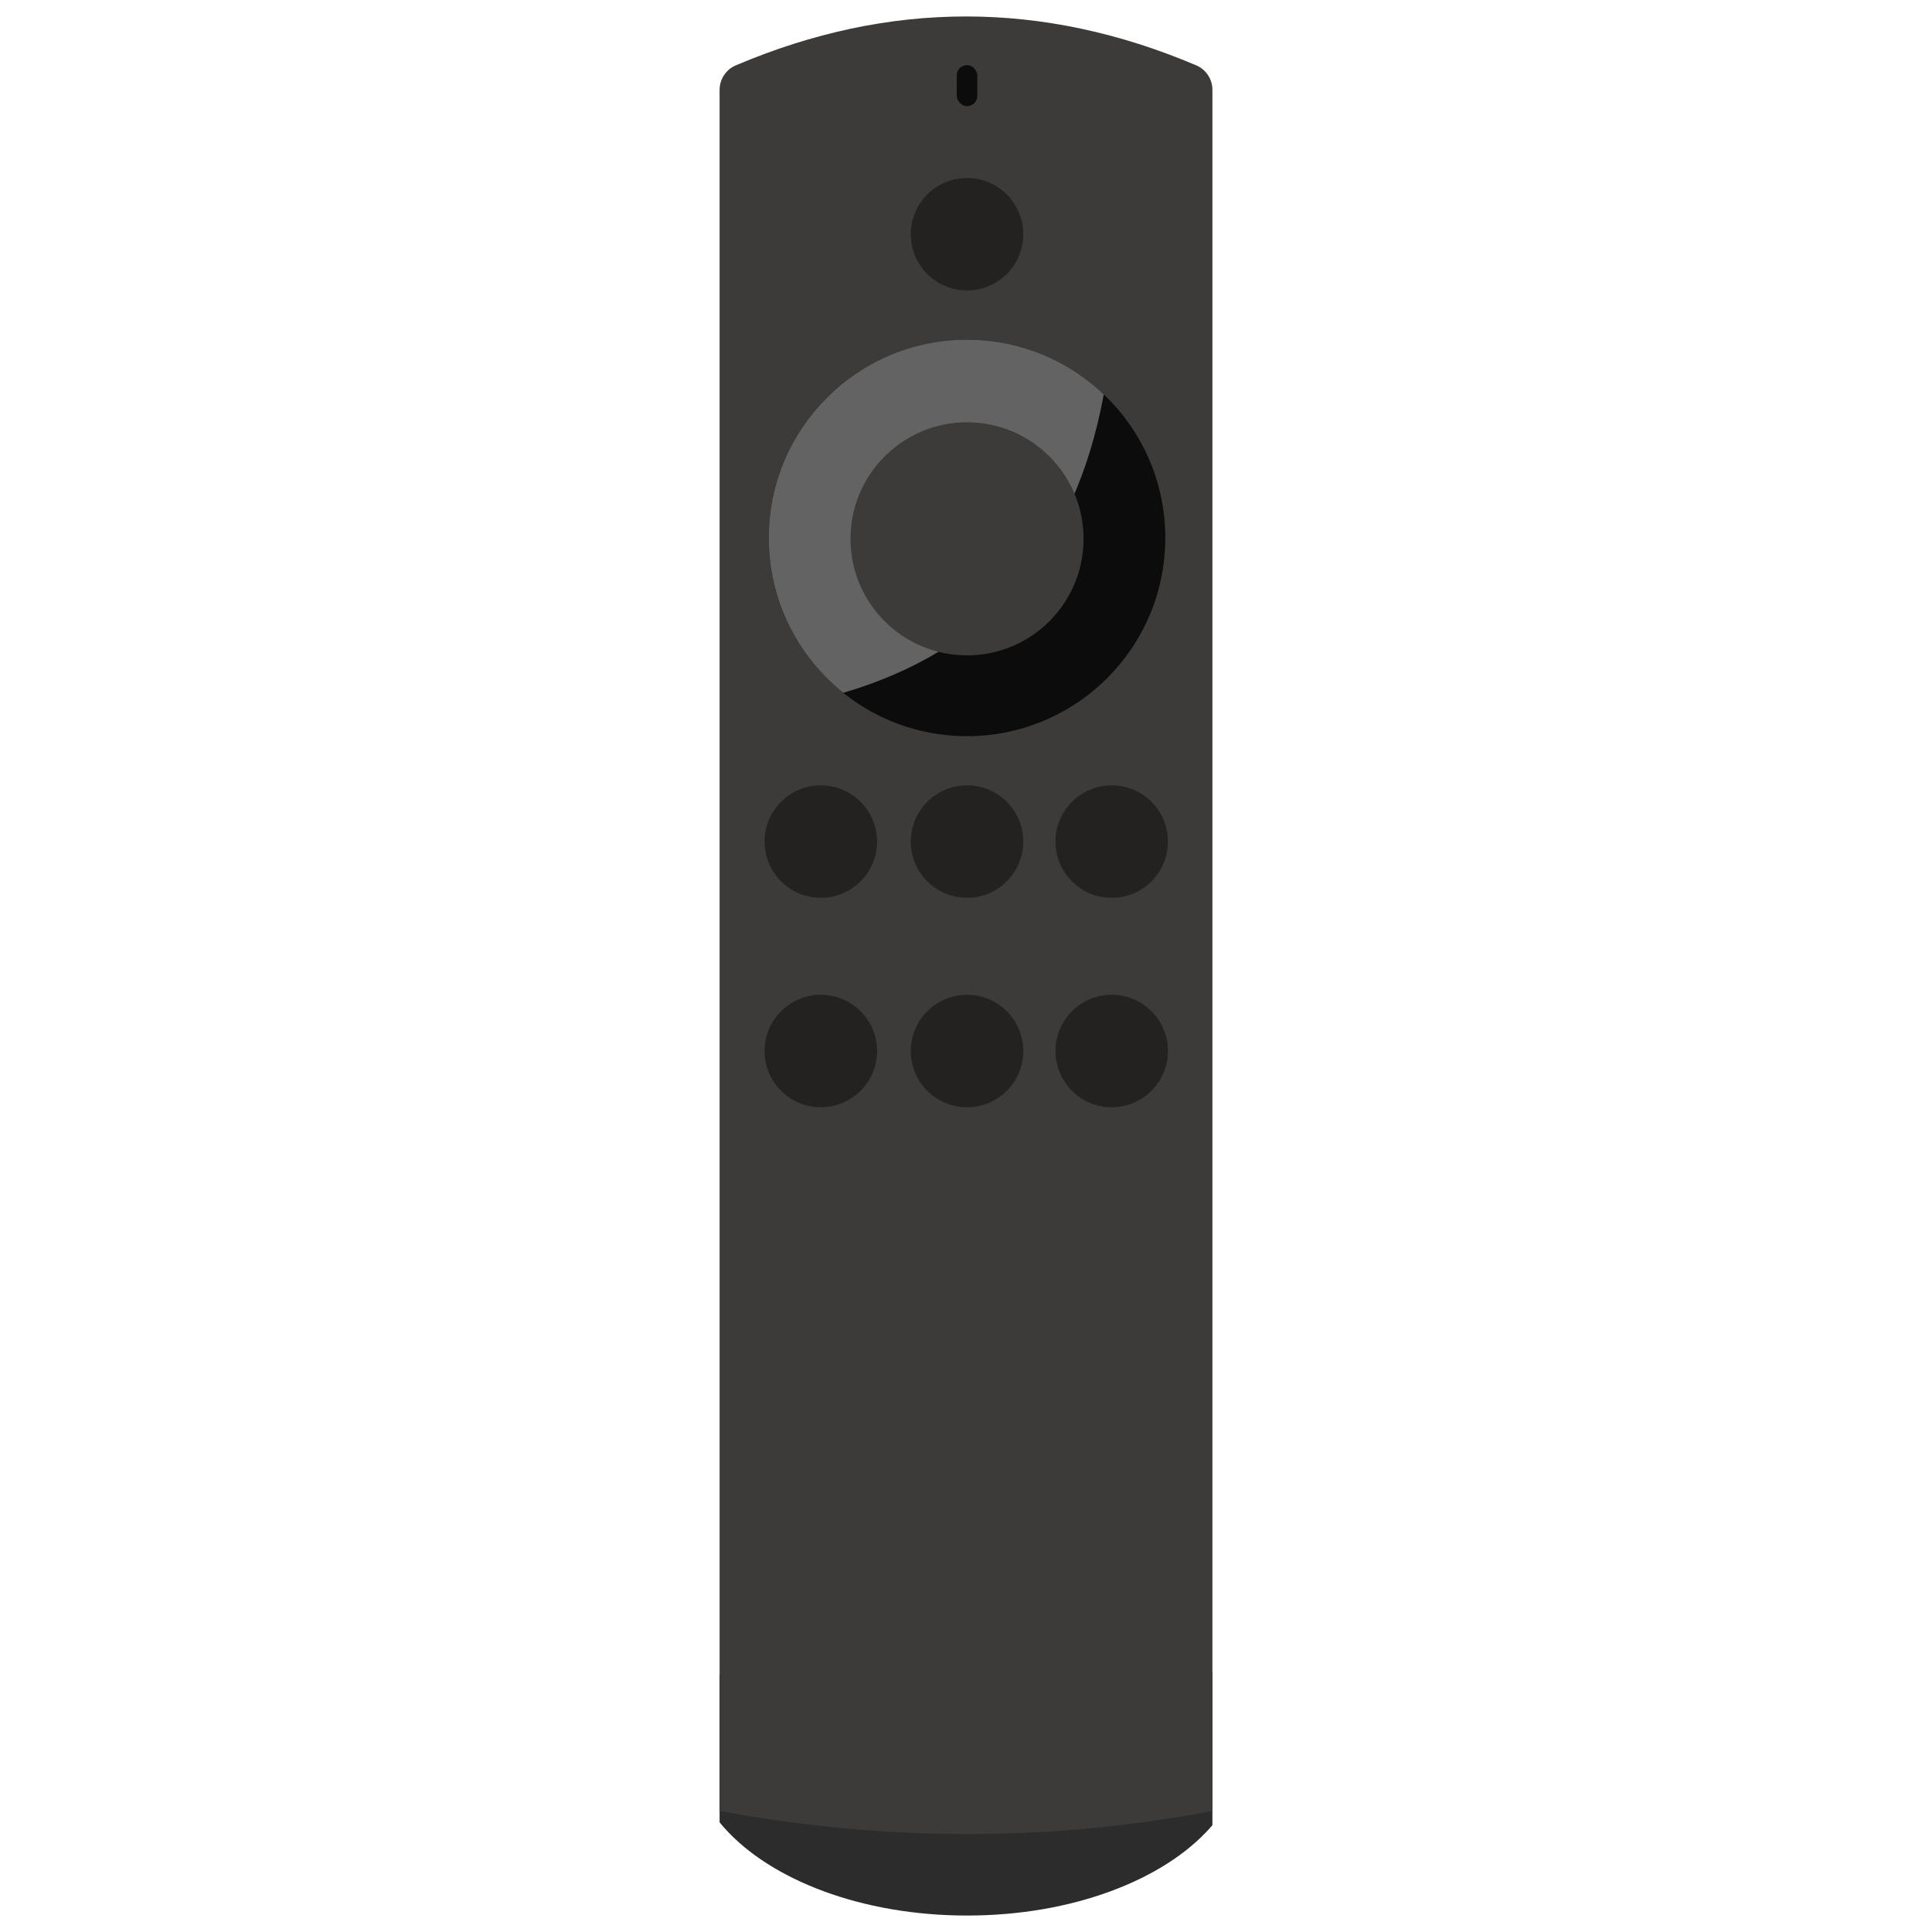 <svg xmlns="http://www.w3.org/2000/svg" id="Layer_1" data-name="Layer 1" viewBox="0 0 1000 1000"><defs><style>.cls-2{fill:#3c3b39}.cls-3{fill:#0c0c0c}.cls-5{fill:#232221}</style></defs><path d="M627.54 865.57v79.14c-.35.42-.72.84-1.08 1.25-24.09 27.1-71.41 45.52-125.84 45.52s-101.43-18.3-125.6-45.25c-.89-.98-1.75-1.98-2.56-3v-76.18c23.27-28.59 71.92-48.25 128.16-48.25s103.21 18.99 126.93 46.77Z" style="fill:#2d2c2c"/><path d="M627.54 46.55v890.8c-.36.07-.72.13-1.08.2-83.4 15.69-167.22 15.54-251.44.27-.86-.15-1.7-.32-2.56-.47V46.55c0-5.53 3.29-10.56 8.38-12.72C460.28.08 539.73.08 619.18 33.83c5.09 2.16 8.37 7.19 8.37 12.72Z" class="cls-2"/><rect width="10.63" height="21.25" x="495.22" y="33.71" class="cls-3" rx="5.31" ry="5.31"/><circle cx="500.53" cy="121.23" r="29.11" class="cls-5"/><circle cx="575.42" cy="435.6" r="29.11" class="cls-5"/><circle cx="500.53" cy="435.6" r="29.11" class="cls-5"/><circle cx="424.86" cy="435.6" r="29.11" class="cls-5"/><circle cx="575.42" cy="544.01" r="29.11" class="cls-5"/><circle cx="500.53" cy="544.01" r="29.11" class="cls-5"/><circle cx="424.86" cy="544.01" r="29.11" class="cls-5"/><path d="M603.15 278.42c0 56.67-45.95 102.62-102.62 102.62-11.44 0-22.44-1.87-32.71-5.32a102.5 102.5 0 0 1-31.35-17.12c-23.5-18.81-38.56-47.74-38.56-80.18 0-56.67 45.95-102.62 102.62-102.62 24.33 0 46.69 8.47 64.28 22.64 2.25 1.81 4.41 3.71 6.5 5.7 19.62 18.67 31.84 45.05 31.84 74.28" class="cls-3"/><path d="M571.31 204.14C556.1 286.7 510.02 337.01 436.47 358.6c-23.5-18.81-38.56-47.74-38.56-80.18 0-56.67 45.95-102.62 102.62-102.62 24.33 0 46.69 8.47 64.28 22.64 2.25 1.81 4.41 3.71 6.5 5.7" style="fill:#636363"/><circle cx="500.53" cy="278.89" r="60.32" class="cls-2"/></svg>